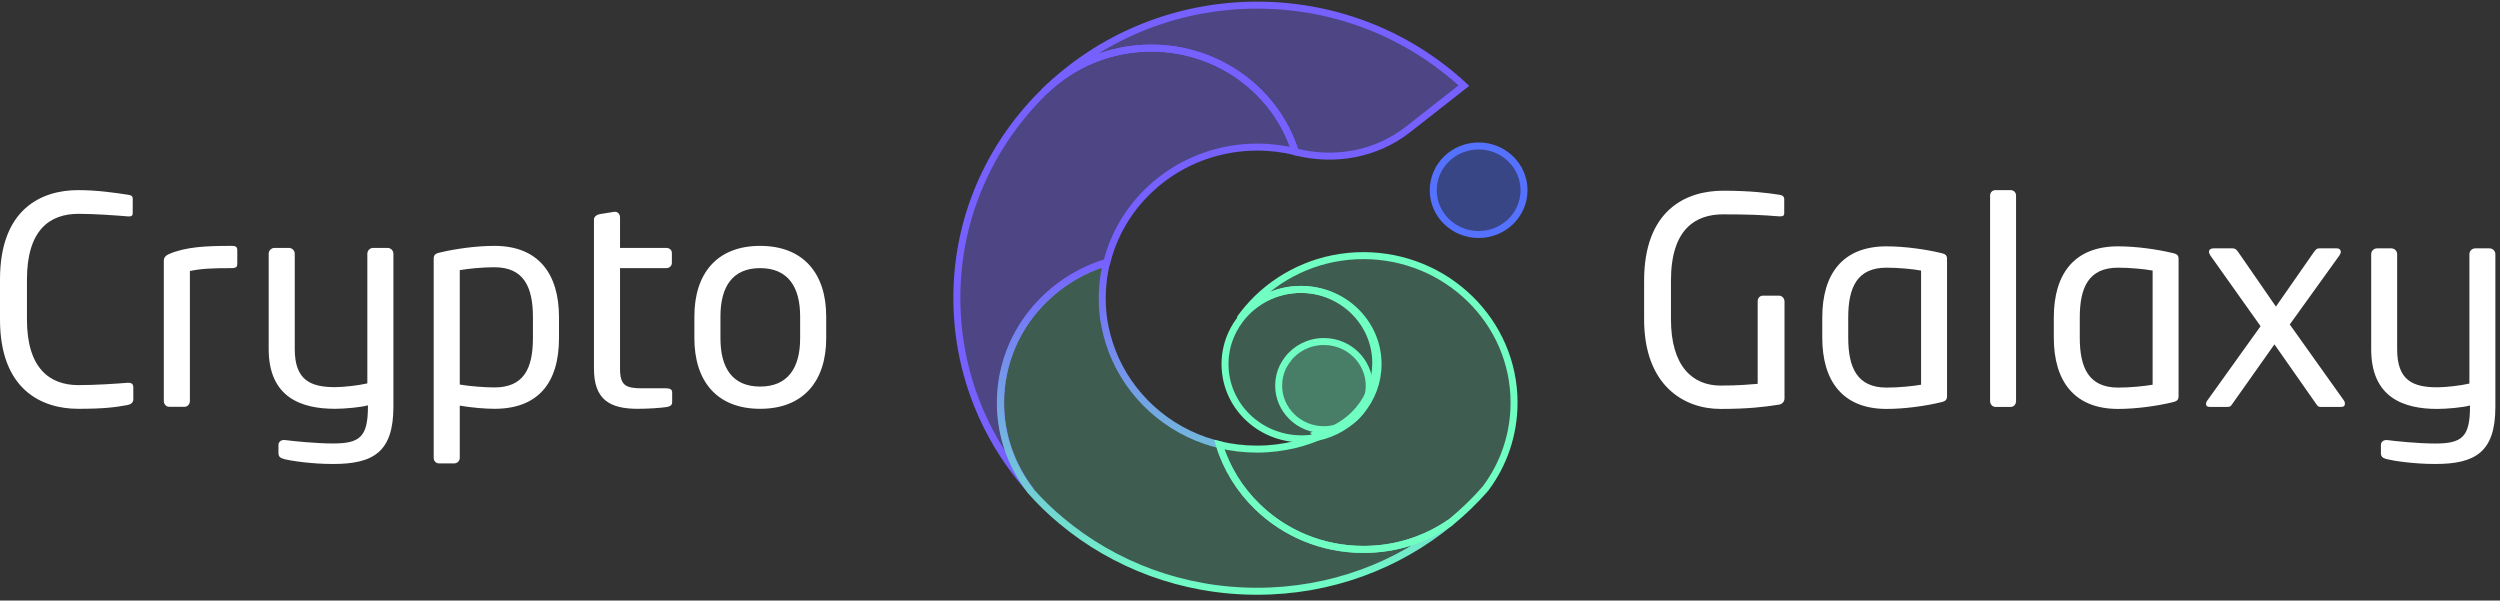 <?xml version="1.0" encoding="UTF-8"?>
<svg width="358px" height="86px" viewBox="0 0 358 86" version="1.1" xmlns="http://www.w3.org/2000/svg" xmlns:xlink="http://www.w3.org/1999/xlink">
    <rect x="0" y="0" width="358" height="86" fill="#333333" stroke="none"/>
    <!-- Generator: Sketch 48.1 (47250) - http://www.bohemiancoding.com/sketch -->
    <title>Group 4</title>
    <desc>Created with Sketch.</desc>
    <defs>
        <linearGradient x1="50%" y1="0%" x2="50%" y2="100%" id="linearGradient-1">
            <stop stop-color="#7661FF" offset="0%"></stop>
            <stop stop-color="#70FEC3" offset="100%"></stop>
        </linearGradient>
        <path d="M52.636,48.358 C50.524,48.358 48.632,49.348 47.452,50.899 C47.452,50.926 47.425,50.926 47.425,50.953 C47.343,51.033 47.288,51.14 47.233,51.22 C47.178,51.3 47.123,51.38 47.068,51.461 C46.959,51.648 46.876,51.808 46.767,51.996 C46.383,52.798 46.163,53.707 46.163,54.67 C46.163,58.147 49.071,60.983 52.636,60.983 C53.103,60.983 53.569,60.929 54.008,60.849 C56.943,60.234 59.137,57.693 59.137,54.67 C59.11,51.193 56.23,48.358 52.636,48.358 Z" id="path-2"></path>
    </defs>
    <g id="h5分享" stroke="none" stroke-width="1" fill="none" fill-rule="evenodd" transform="translate(-196, -74)">
        <g id="Group-4" transform="translate(196, 74)">
            <g id="Group-7" transform="translate(136.251, 0)">
                <g id="Clipped" transform="translate(0.689, 0.549)">
                    <path d="M72.687,11.715 L64.705,17.974 C60.179,21.531 54.227,22.628 48.604,21.21 L48.522,21.183 C45.834,12.598 37.605,6.339 27.923,6.339 C21.971,6.339 16.595,8.692 12.672,12.491 C20.462,4.894 31.214,0.187 43.091,0.187 C54.556,0.187 64.979,4.573 72.687,11.715 Z" id="SVGID_1_" stroke="#7661FF" fill-opacity="0.4" fill="#7661FF"></path>
                    <ellipse id="SVGID_3_" stroke="#5571FF" fill-opacity="0.4" fill="#4362FF" cx="74.799" cy="26.693" rx="6.501" ry="6.339"></ellipse>
                    <path d="M27.923,6.339 C21.971,6.339 16.595,8.692 12.672,12.491 C5.239,19.739 0.494,29.635 0.11,40.601 C0.082,41.11 0.082,41.618 0.082,42.153 C0.082,48.92 1.728,55.312 4.636,60.956 C6.281,64.139 8.311,67.081 10.697,69.729 C7.982,66.198 6.364,61.838 6.364,57.104 C6.364,51.3 8.777,46.031 12.7,42.233 C15.141,39.853 18.158,38.034 21.559,37.017 C23.918,27.549 32.668,20.515 43.118,20.515 C44.984,20.515 46.821,20.755 48.549,21.157 C45.834,12.598 37.633,6.339 27.923,6.339 Z" id="SVGID_5_" stroke="#7661FF" fill-opacity="0.4" fill="#7661FF"></path>
                    <path d="M58.314,78.127 C52.389,78.127 47.013,75.8 43.118,72.002 C40.595,69.568 38.702,66.519 37.66,63.122 C36.974,62.962 36.289,62.748 35.63,62.534 C29.075,60.26 23.946,55.045 21.888,48.519 C21.779,48.171 21.696,47.823 21.587,47.475 C21.422,46.807 21.258,46.138 21.148,45.443 C20.983,44.373 20.901,43.276 20.901,42.18 C20.901,41.136 20.983,40.093 21.12,39.077 C21.23,38.381 21.367,37.713 21.504,37.044 C18.131,38.061 15.086,39.879 12.645,42.26 C8.723,46.058 6.309,51.327 6.309,57.131 C6.309,61.865 7.927,66.252 10.643,69.756 C11.987,71.28 13.468,72.724 15.059,74.035 C22.574,80.321 32.366,84.119 43.064,84.119 C53.624,84.119 63.279,80.428 70.767,74.249 C67.283,76.683 62.977,78.127 58.314,78.127 Z" id="SVGID_7_" stroke="url(#linearGradient-1)" fill-opacity="0.2" fill="#70FEC3"></path>
                    <path d="M79.873,57.104 C79.873,61.705 78.365,65.958 75.786,69.408 C74.278,71.146 72.605,72.751 70.822,74.222 C70.822,74.222 70.794,74.222 70.794,74.249 C67.283,76.683 62.977,78.127 58.314,78.127 C52.389,78.127 47.013,75.8 43.118,72.002 C40.595,69.568 38.702,66.519 37.66,63.122 C39.388,63.55 41.226,63.764 43.091,63.764 C44.984,63.764 46.821,63.524 48.577,63.096 C49.263,62.935 49.921,62.721 50.552,62.507 C50.963,62.373 51.375,62.213 51.786,62.026 C51.704,61.919 51.621,61.838 51.539,61.732 C56.422,60.715 60.07,56.489 60.07,51.434 C60.07,45.63 55.242,40.896 49.263,40.896 C45.724,40.896 42.57,42.554 40.595,45.122 C41.336,44.079 42.186,43.089 43.118,42.18 C47.013,38.408 52.389,36.055 58.314,36.055 C70.218,36.081 79.873,45.496 79.873,57.104 Z" id="SVGID_9_" stroke="#70FEC3" fill-opacity="0.2" fill="#70FEC3"></path>
                    <path d="M49.427,40.896 C45.834,40.896 42.652,42.581 40.65,45.202 C40.622,45.229 40.622,45.255 40.595,45.282 C40.485,45.443 40.376,45.603 40.266,45.764 C40.156,45.897 40.074,46.031 39.992,46.192 C39.8,46.486 39.635,46.807 39.498,47.101 C38.84,48.465 38.483,49.99 38.483,51.594 C38.483,57.506 43.393,62.293 49.455,62.293 C50.25,62.293 51.018,62.213 51.759,62.052 C56.696,61.009 60.399,56.73 60.399,51.594 C60.399,45.683 55.489,40.896 49.427,40.896 Z" id="SVGID_11_" stroke="#70FEC3" fill-opacity="0.2" fill="#70FEC3"></path>
                    <mask id="mask-3" fill="white">
                        <use xlink:href="#path-2"></use>
                    </mask>
                    <use id="SVGID_13_" stroke="#70FEC3" fill-opacity="0.2" fill="#70FEC3" xlink:href="#path-2"></use>
                </g>
            </g>
            <path d="M19.09,57.176 C19.09,57.673 18.708,57.921 18.241,58.004 C16.46,58.334 14.805,58.541 11.199,58.541 C5.981,58.541 0,55.811 0,45.759 L0,40.009 C0,29.874 5.981,27.226 11.199,27.226 C13.872,27.226 16.46,27.599 18.326,27.888 C18.708,27.93 19.005,28.054 19.005,28.426 L19.005,30.536 C19.005,30.784 18.92,30.991 18.496,30.991 L18.368,30.991 C16.841,30.867 13.702,30.619 11.242,30.619 C7.084,30.619 3.86,32.976 3.86,40.009 L3.86,45.759 C3.86,52.709 7.084,55.149 11.242,55.149 C13.66,55.149 16.714,54.942 18.241,54.818 L18.411,54.818 C18.878,54.818 19.09,55.025 19.09,55.48 L19.09,57.176 Z M33.98,37.734 C33.98,38.189 33.895,38.396 33.089,38.396 C30.204,38.396 28.804,38.478 27.192,38.809 L27.192,57.424 C27.192,57.838 26.895,58.252 26.429,58.252 L24.223,58.252 C23.798,58.252 23.459,57.879 23.459,57.424 L23.459,37.32 C23.459,36.865 23.756,36.575 24.223,36.369 C26.641,35.334 29.568,35.21 33.089,35.21 C33.64,35.21 33.98,35.252 33.98,35.831 L33.98,37.734 Z M56.336,58.252 C56.336,64.746 53.451,66.442 47.682,66.442 C44.542,66.442 41.658,65.987 40.682,65.739 C40.088,65.574 39.876,65.367 39.876,64.87 L39.876,63.712 C39.876,63.299 40.216,63.009 40.64,63.009 L40.767,63.009 C42.04,63.174 45.221,63.505 47.682,63.505 C51.5,63.505 52.687,62.595 52.687,58.252 L52.687,58.045 C51.669,58.334 49.336,58.541 47.979,58.541 C43.1,58.541 38.476,56.887 38.476,49.978 L38.476,36.327 C38.476,35.872 38.858,35.5 39.325,35.5 L41.361,35.5 C41.828,35.5 42.209,35.872 42.209,36.327 L42.209,49.978 C42.209,54.405 44.415,55.439 47.979,55.439 C49.209,55.439 51.372,55.191 52.603,54.901 L52.603,36.327 C52.603,35.872 52.984,35.5 53.451,35.5 L55.487,35.5 C55.954,35.5 56.336,35.872 56.336,36.327 L56.336,58.252 Z M80.049,48.406 C80.049,54.901 76.995,58.541 70.801,58.541 C69.486,58.541 67.492,58.376 65.838,58.086 L65.838,65.574 C65.838,65.987 65.499,66.36 65.032,66.36 L62.869,66.36 C62.444,66.36 62.105,66.029 62.105,65.574 L62.105,37.113 C62.105,36.575 62.232,36.327 62.996,36.162 C65.244,35.624 68.214,35.21 70.801,35.21 C77.122,35.21 80.049,39.223 80.049,45.428 L80.049,48.406 Z M76.316,48.406 L76.316,45.428 C76.316,41.084 75.001,38.271 70.801,38.271 C69.02,38.271 67.026,38.478 65.838,38.685 L65.838,55.066 C67.238,55.315 69.444,55.48 70.801,55.48 C74.959,55.48 76.316,52.833 76.316,48.406 Z M96.254,57.59 C96.254,57.962 96.042,58.21 95.406,58.293 C94.6,58.417 92.86,58.541 91.333,58.541 C87.346,58.541 85.055,57.259 85.055,52.791 L85.055,31.446 C85.055,31.032 85.437,30.743 85.903,30.66 L87.982,30.329 L88.067,30.329 C88.491,30.329 88.788,30.701 88.788,31.115 L88.788,35.5 L95.406,35.5 C95.872,35.5 96.212,35.789 96.212,36.244 L96.212,37.651 C96.212,38.065 95.872,38.396 95.406,38.396 L88.788,38.396 L88.788,52.791 C88.788,55.191 89.594,55.604 91.927,55.604 L95.363,55.604 C95.957,55.604 96.254,55.77 96.254,56.183 L96.254,57.59 Z M118.313,48.448 C118.313,54.529 115.089,58.541 108.853,58.541 C102.617,58.541 99.436,54.529 99.436,48.448 L99.436,45.304 C99.436,39.223 102.617,35.21 108.853,35.21 C115.089,35.21 118.313,39.223 118.313,45.304 L118.313,48.448 Z M114.58,48.448 L114.58,45.304 C114.58,41.084 112.841,38.396 108.853,38.396 C104.908,38.396 103.169,41.043 103.169,45.304 L103.169,48.448 C103.169,52.667 104.866,55.356 108.853,55.356 C112.799,55.356 114.58,52.709 114.58,48.448 Z" id="Crypto" fill="#FFFFFF"></path>
            <path d="M255.542,57.031 C255.542,57.485 255.247,57.856 254.782,57.939 C252.713,58.269 250.347,58.558 246.377,58.558 C241.097,58.558 235.437,55.173 235.437,45.72 L235.437,40.188 C235.437,30.157 241.351,27.309 246.757,27.309 C250.685,27.309 253.177,27.639 254.782,27.887 C255.162,27.928 255.5,28.093 255.5,28.506 L255.5,30.57 C255.5,30.859 255.331,30.983 254.951,30.983 L254.782,30.983 C252.29,30.776 250.347,30.694 246.757,30.694 C242.829,30.694 239.281,32.758 239.281,40.188 L239.281,45.72 C239.281,52.531 242.449,55.214 246.377,55.214 C248.953,55.214 250.685,55.049 251.699,54.967 L251.699,43.16 C251.699,42.706 251.994,42.335 252.459,42.335 L254.74,42.335 C255.162,42.335 255.542,42.706 255.542,43.16 L255.542,57.031 Z M278.816,56.659 C278.816,57.196 278.689,57.443 277.929,57.608 C275.69,58.145 272.733,58.558 270.157,58.558 C263.863,58.558 260.949,54.554 260.949,48.362 L260.949,45.472 C260.949,39.28 263.821,35.276 270.157,35.276 C272.691,35.276 275.69,35.689 277.929,36.225 C278.689,36.391 278.816,36.597 278.816,37.175 L278.816,56.659 Z M275.099,55.09 L275.099,38.744 C273.958,38.537 271.931,38.331 270.157,38.331 C265.975,38.331 264.666,41.096 264.666,45.472 L264.666,48.362 C264.666,52.696 265.975,55.503 270.157,55.503 C271.931,55.503 273.916,55.297 275.099,55.09 Z M288.699,57.443 C288.699,57.856 288.404,58.269 287.939,58.269 L285.743,58.269 C285.32,58.269 284.982,57.897 284.982,57.443 L284.982,28.011 C284.982,27.598 285.278,27.226 285.743,27.226 L287.939,27.226 C288.361,27.226 288.699,27.557 288.699,28.011 L288.699,57.443 Z M311.972,56.659 C311.972,57.196 311.846,57.443 311.085,57.608 C308.847,58.145 305.89,58.558 303.314,58.558 C297.02,58.558 294.106,54.554 294.106,48.362 L294.106,45.472 C294.106,39.28 296.978,35.276 303.314,35.276 C305.848,35.276 308.847,35.689 311.085,36.225 C311.846,36.391 311.972,36.597 311.972,37.175 L311.972,56.659 Z M308.255,55.09 L308.255,38.744 C307.115,38.537 305.088,38.331 303.314,38.331 C299.132,38.331 297.823,41.096 297.823,45.472 L297.823,48.362 C297.823,52.696 299.132,55.503 303.314,55.503 C305.088,55.503 307.073,55.297 308.255,55.09 Z M335.794,57.815 C335.794,58.063 335.668,58.269 335.245,58.269 L332.331,58.269 C332.035,58.269 331.909,58.186 331.74,57.939 L325.7,49.311 L319.66,57.856 C319.406,58.228 319.322,58.269 318.942,58.269 L316.407,58.269 C316.069,58.269 315.9,58.104 315.9,57.856 C315.9,57.732 315.943,57.526 316.112,57.32 L323.714,46.711 L316.534,36.597 C316.407,36.391 316.323,36.225 316.323,36.06 C316.323,35.771 316.576,35.565 316.956,35.565 L319.702,35.565 C320.04,35.565 320.251,35.689 320.547,36.143 L325.911,43.904 L331.317,36.143 C331.697,35.606 331.824,35.565 332.204,35.565 L334.654,35.565 C334.992,35.565 335.203,35.771 335.203,36.06 C335.203,36.225 335.119,36.391 334.992,36.597 L327.896,46.463 L335.626,57.32 C335.752,57.485 335.794,57.65 335.794,57.815 Z M357.336,58.269 C357.336,64.75 354.464,66.442 348.719,66.442 C345.594,66.442 342.721,65.988 341.75,65.741 C341.159,65.576 340.948,65.369 340.948,64.874 L340.948,63.718 C340.948,63.305 341.285,63.016 341.708,63.016 L341.835,63.016 C343.102,63.181 346.269,63.512 348.719,63.512 C352.521,63.512 353.703,62.603 353.703,58.269 L353.703,58.063 C352.69,58.352 350.367,58.558 349.015,58.558 C344.158,58.558 339.554,56.907 339.554,50.013 L339.554,36.391 C339.554,35.936 339.934,35.565 340.398,35.565 L342.426,35.565 C342.89,35.565 343.271,35.936 343.271,36.391 L343.271,50.013 C343.271,54.43 345.467,55.462 349.015,55.462 C350.24,55.462 352.394,55.214 353.619,54.925 L353.619,36.391 C353.619,35.936 353.999,35.565 354.464,35.565 L356.491,35.565 C356.956,35.565 357.336,35.936 357.336,36.391 L357.336,58.269 Z" id="Galaxy" fill="#FFFFFF"></path>
        </g>
    </g>
</svg>